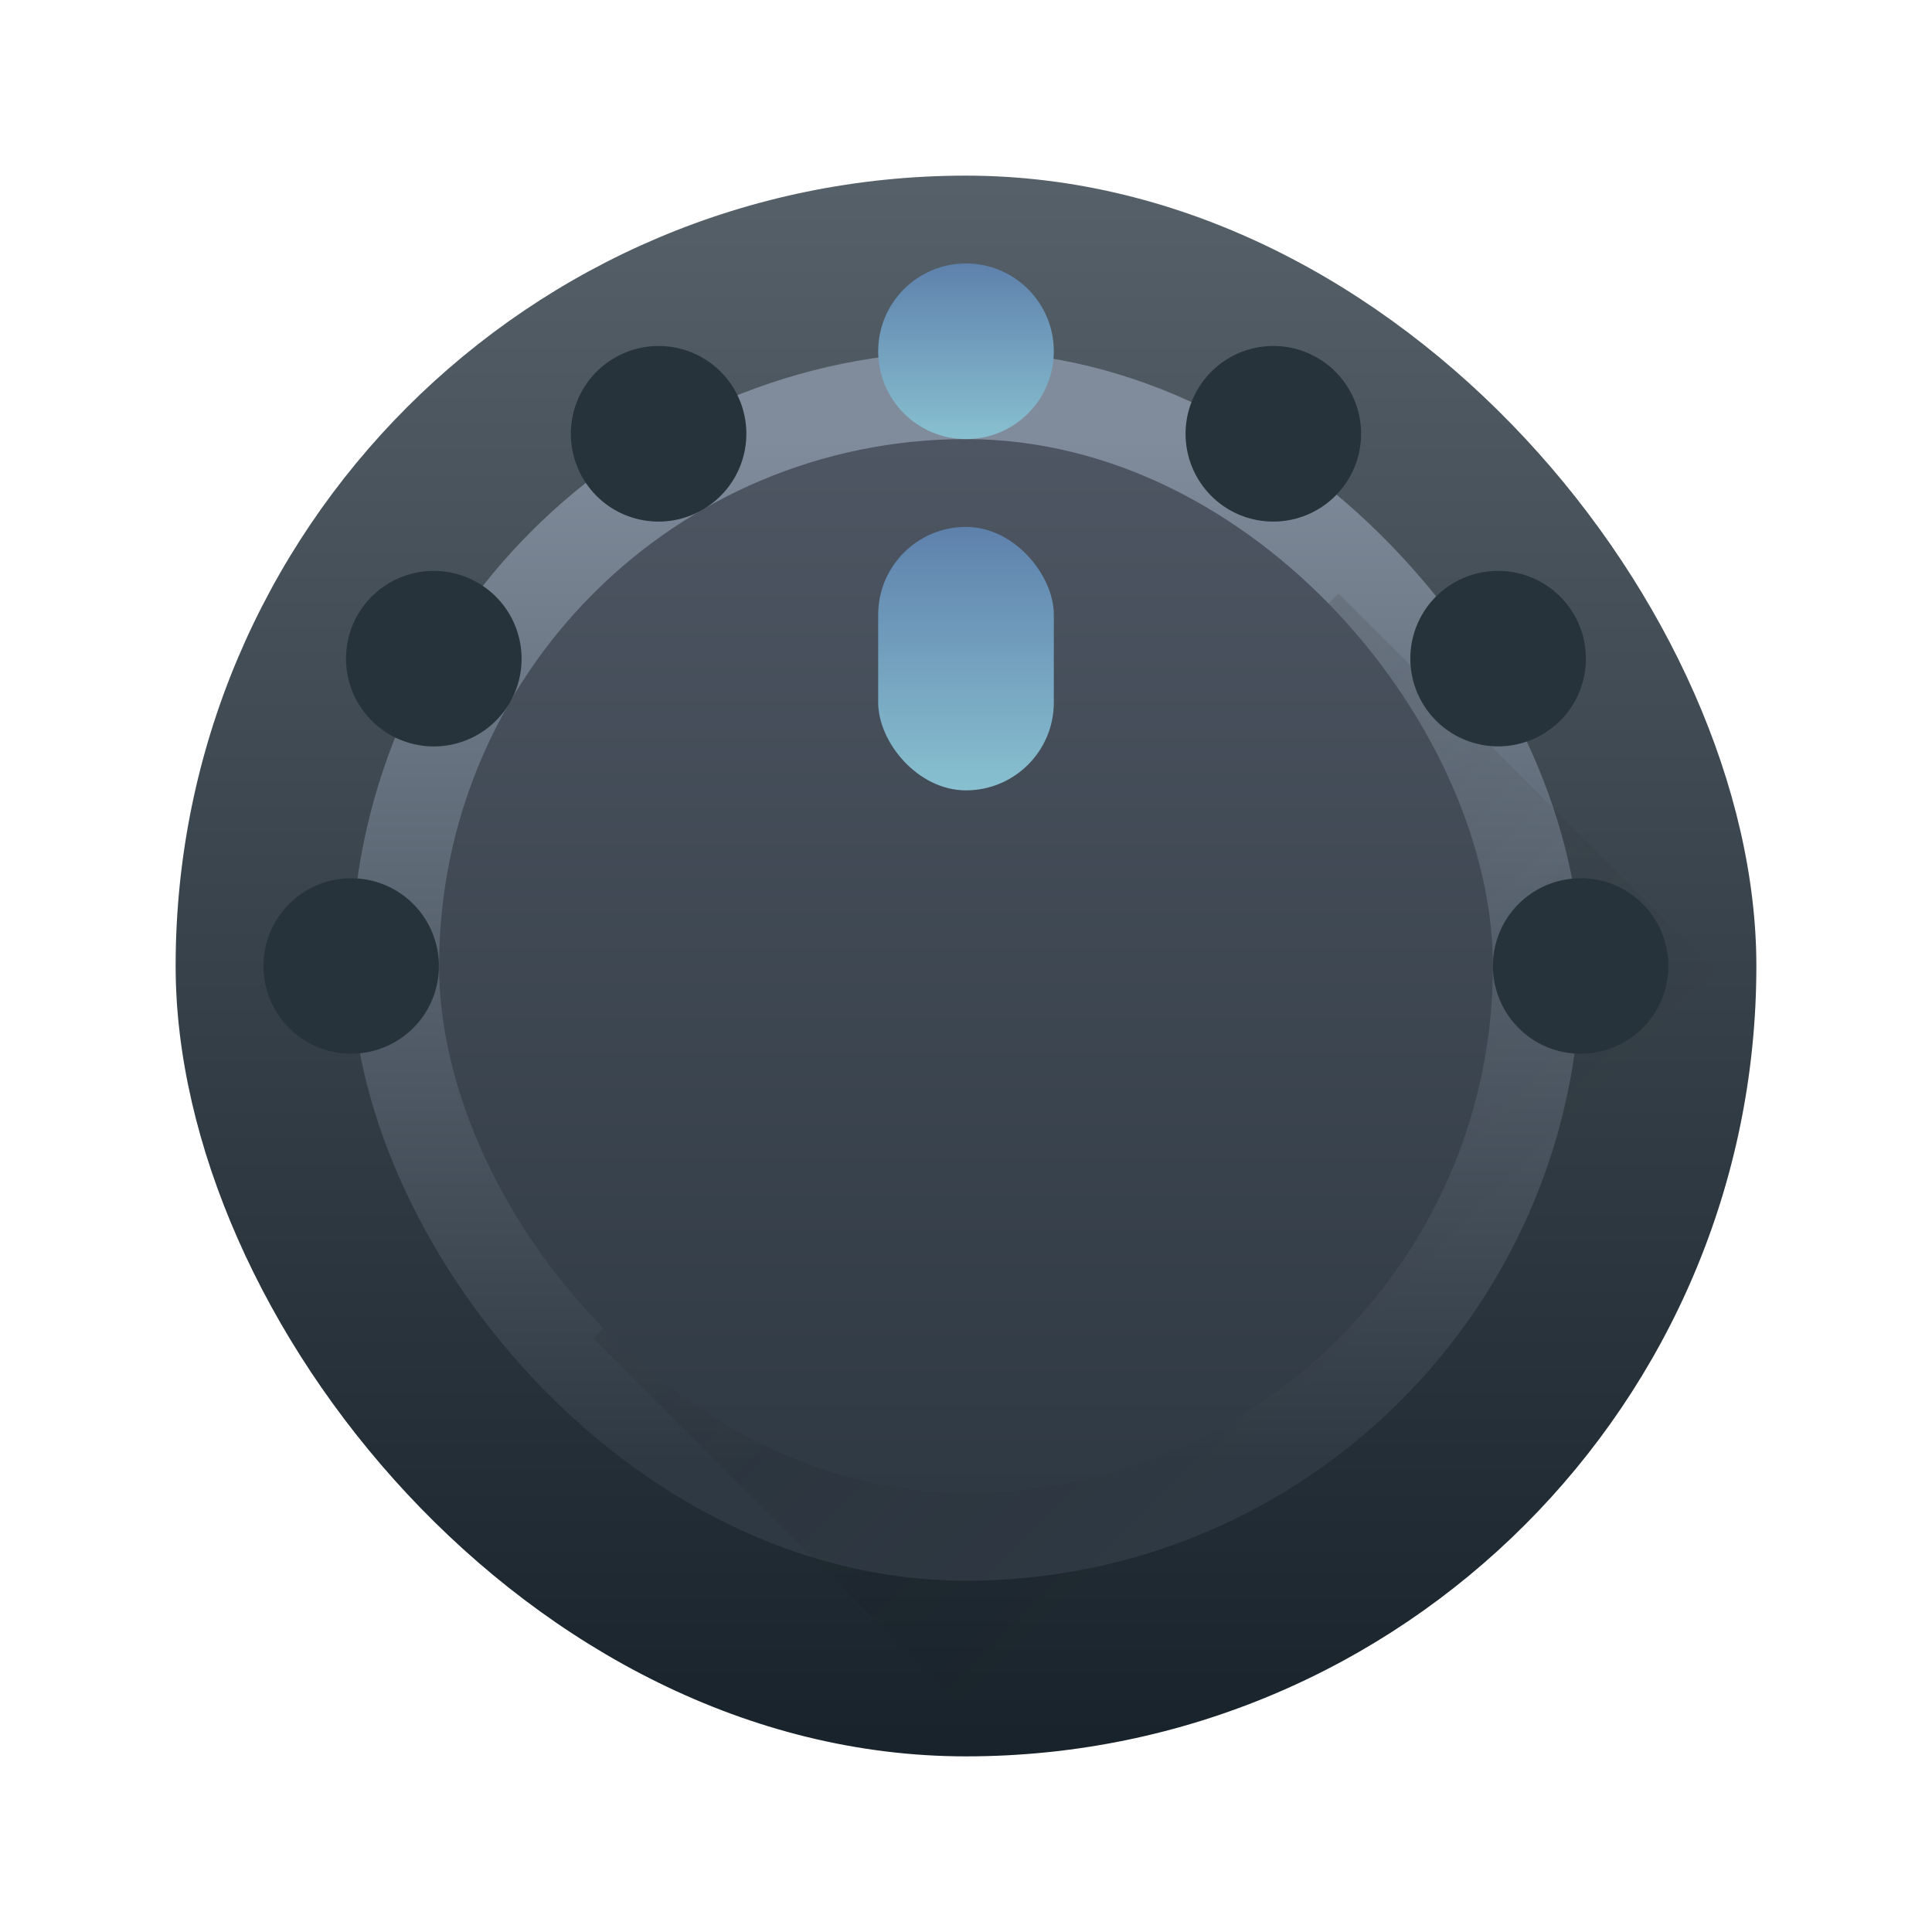 <svg height="22" width="22" xmlns="http://www.w3.org/2000/svg" xmlns:xlink="http://www.w3.org/1999/xlink"><linearGradient id="a" gradientTransform="matrix(.643 0 0 .643 -246.51 -330.87)" gradientUnits="userSpaceOnUse" x2="0" y1="545.798" y2="517.798"><stop offset="0" stop-color="#18222a"/><stop offset="1" stop-color="#566069"/></linearGradient><linearGradient id="b" gradientTransform="matrix(.6 0 0 .6 -229.343 -308.079)" gradientUnits="userSpaceOnUse" x2="0" y1="541.798" y2="521.798"><stop offset="0" stop-color="#2f3943"/><stop offset="1" stop-color="#4d5662"/></linearGradient><linearGradient id="c" gradientTransform="matrix(.583 0 0 .583 -222.667 -299.216)" gradientUnits="userSpaceOnUse" x2="0" y1="541.798" y2="521.798"><stop offset="0" stop-color="#2f3943"/><stop offset="1" stop-color="#808c9b"/></linearGradient><linearGradient id="d"><stop offset="0" stop-color="#5e81ac"/><stop offset="1" stop-color="#88c0d0"/></linearGradient><linearGradient id="e" gradientTransform="matrix(1 0 0 .6 -389.571 -307.68)" gradientUnits="userSpaceOnUse" x2="0" xlink:href="#d" y1="522.798" y2="527.798"/><linearGradient id="f" gradientTransform="translate(-389.571 -515.798)" gradientUnits="userSpaceOnUse" x2="0" xlink:href="#d" y1="518.798" y2="520.798"/><linearGradient id="g" gradientUnits="userSpaceOnUse" x1="7.786" x2="14.857" y1="9.071" y2="16.143"><stop offset="0" stop-color="#292c2f"/><stop offset="1" stop-opacity="0"/></linearGradient><rect fill="url(#a)" height="18" rx="9" ry="9" stroke-width=".643" width="18" x="2" y="2"/><rect fill="url(#c)" height="14" rx="7" ry="7" stroke-width=".583" width="14" x="4" y="4"/><path d="m15.242 6.758-8.484 8.484 4.756 4.758h8.486v-8.484z" fill="url(#g)" fill-rule="evenodd" opacity=".2" stroke-width=".643"/><rect fill="url(#b)" height="12" rx="6" ry="6" stroke-width=".6" width="12" x="5" y="5"/><path d="m7.453 3.941a1 1 0 0 0 -.818.498 1 1 0 0 0 .365 1.367 1 1 0 0 0 1.365-.367 1 1 0 0 0 -.365-1.365 1 1 0 0 0 -.547-.133zm7 0a1 1 55.901 0 0 -.818.498 1 1 55.901 0 0 .365 1.367 1 1 55.901 0 0 1.365-.367 1 1 55.901 0 0 -.365-1.365 1 1 55.901 0 0 -.547-.133zm-9.561 2.561a1 1 75.128 0 0 -.818.498 1 1 75.128 0 0 .365 1.365 1 1 75.128 0 0 1.367-.365 1 1 75.128 0 0 -.367-1.365 1 1 75.128 0 0 -.547-.133zm12.119 0a1 1 0 0 0 -.818.498 1 1 0 0 0 .367 1.365 1 1 0 0 0 1.365-.365 1 1 0 0 0 -.365-1.365 1 1 0 0 0 -.549-.133zm-13.059 3.5a1 1 0 0 0 -.818.498 1 1 0 0 0 .365 1.365 1 1 0 0 0 1.365-.365 1 1 0 0 0 -.365-1.365 1 1 0 0 0 -.547-.133zm14 0a1 1 0 0 0 -.818.498 1 1 0 0 0 .365 1.365 1 1 0 0 0 1.365-.365 1 1 0 0 0 -.365-1.365 1 1 0 0 0 -.547-.133z" fill="#26333a"/><rect fill="url(#e)" height="3" rx="1" stroke-width=".775" width="2" x="10" y="6"/><circle cx="11" cy="4" fill="url(#f)" r="1"/></svg>
